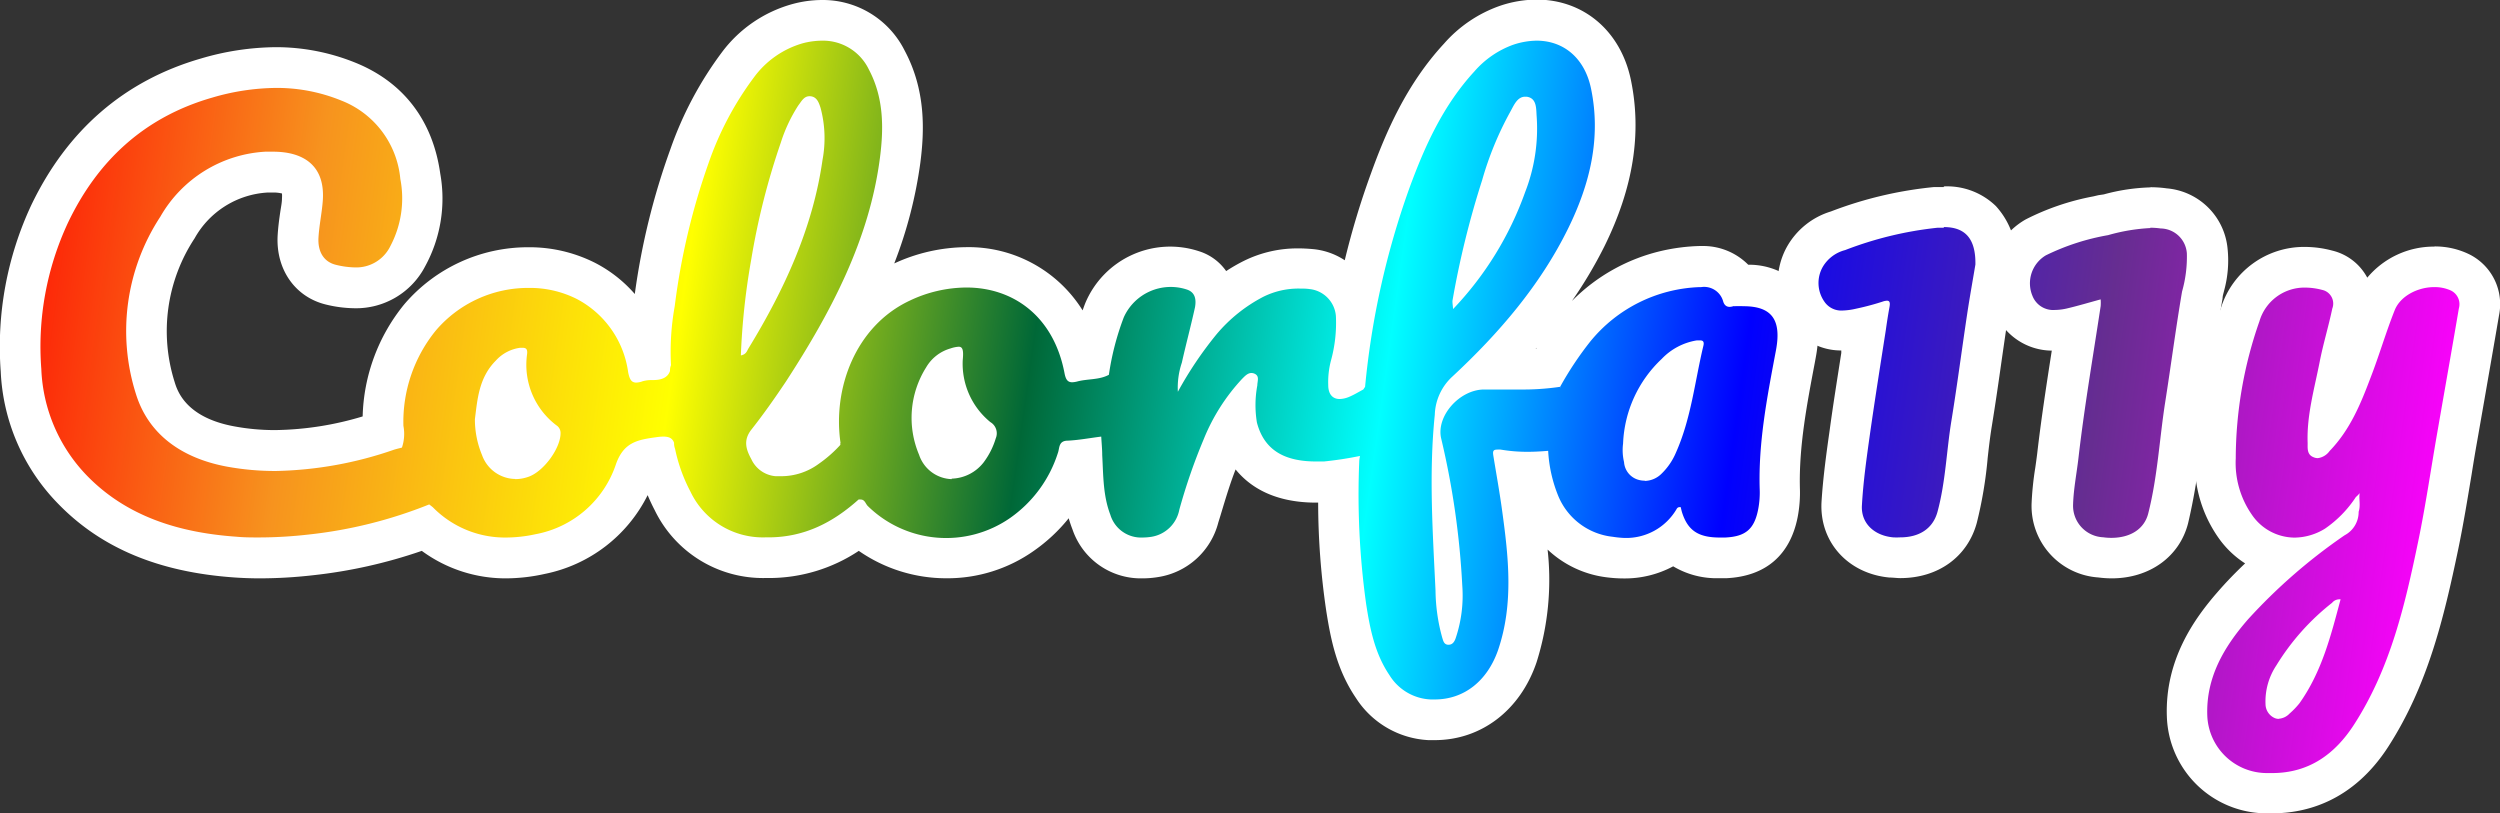 <svg xmlns="http://www.w3.org/2000/svg" xmlns:xlink="http://www.w3.org/1999/xlink" viewBox="0 0 307.38 100"><rect x="0" y="0" width="307.38" height="100" fill="#333333" stroke="none"/><defs><linearGradient id="New_Gradient_Swatch_1" x1="-6.48" y1="20.67" x2="300.55" y2="63.83" gradientUnits="userSpaceOnUse"><stop offset="0" stop-color="red"/><stop offset="0" stop-color="#fff"/><stop offset="0" stop-color="red"/><stop offset="0.14" stop-color="#f7931e"/><stop offset="0.29" stop-color="#ff0"/><stop offset="0.43" stop-color="#006837"/><stop offset="0.57" stop-color="aqua"/><stop offset="0.71" stop-color="blue"/><stop offset="0.86" stop-color="#662d91"/><stop offset="1" stop-color="#f0f"/></linearGradient><linearGradient id="New_Gradient_Swatch_1-2" x1="-8.85" y1="53.27" x2="301.72" y2="96.91" xlink:href="#New_Gradient_Swatch_1"/><linearGradient id="New_Gradient_Swatch_1-3" x1="-3.28" y1="33.8" x2="295.78" y2="75.83" xlink:href="#New_Gradient_Swatch_1"/><linearGradient id="New_Gradient_Swatch_1-4" x1="-4.09" y1="13.79" x2="306.76" y2="57.47" xlink:href="#New_Gradient_Swatch_1"/><linearGradient id="New_Gradient_Swatch_1-5" x1="-2.84" y1="34.24" x2="294.16" y2="75.98" xlink:href="#New_Gradient_Swatch_1"/><linearGradient id="New_Gradient_Swatch_1-6" x1="0.63" y1="20.79" x2="297.23" y2="62.47" xlink:href="#New_Gradient_Swatch_1"/><linearGradient id="New_Gradient_Swatch_1-7" x1="-4.56" y1="41.15" x2="294.35" y2="83.16" xlink:href="#New_Gradient_Swatch_1"/><linearGradient id="New_Gradient_Swatch_1-8" x1="-6.07" y1="-1.66" x2="306.7" y2="42.29" xlink:href="#New_Gradient_Swatch_1"/><linearGradient id="New_Gradient_Swatch_1-9" x1="-12.55" y1="39.35" x2="295.67" y2="82.67" xlink:href="#New_Gradient_Swatch_1"/><linearGradient id="New_Gradient_Swatch_1-10" x1="-65.72" y1="0.95" x2="311.11" y2="53.91" xlink:href="#New_Gradient_Swatch_1"/><linearGradient id="New_Gradient_Swatch_1-11" x1="-58.91" y1="5.51" x2="316.76" y2="58.31" xlink:href="#New_Gradient_Swatch_1"/><linearGradient id="New_Gradient_Swatch_1-12" x1="-3150.39" y1="-423.88" x2="390.51" y2="73.76" xlink:href="#New_Gradient_Swatch_1"/><linearGradient id="New_Gradient_Swatch_1-13" x1="-62.37" y1="15.75" x2="300.78" y2="66.79" xlink:href="#New_Gradient_Swatch_1"/><linearGradient id="New_Gradient_Swatch_1-14" x1="-4.45" y1="19.57" x2="302.75" y2="62.74" xlink:href="#New_Gradient_Swatch_1"/></defs><title>colorfa11y</title><path d="M208.68,41.87a7.63,7.63,0,0,0-4.33,2.28,15.1,15.1,0,0,0-4.75,10.41,6.41,6.41,0,0,0,.12,2.28,2.43,2.43,0,0,0,1.6,2.12,2.84,2.84,0,0,0,3-.69,7.84,7.84,0,0,0,1.81-2.63c1.88-4.22,2.32-8.76,3.38-13.16C209.64,41.77,209.18,41.8,208.68,41.87Z" transform="translate(0 0)" fill="url(#New_Gradient_Swatch_1)"/><path d="M52.91,61.86l-.09.16.1-.16Z" transform="translate(0 0)" fill="url(#New_Gradient_Swatch_1-2)"/><path d="M121.81,51.91a9.26,9.26,0,0,1-3.4-7.63c.17-1.71,0-1.87-1.48-1.43a5.08,5.08,0,0,0-3,2.33A11.65,11.65,0,0,0,113,55.91c1.46,3.56,5.45,4,8,.92a9.43,9.43,0,0,0,1.49-2.95A1.6,1.6,0,0,0,121.81,51.91Z" transform="translate(0 0)" fill="url(#New_Gradient_Swatch_1-3)"/><path d="M92,42.83c4.43-7.25,7.92-14.84,9.1-23.17a14.44,14.44,0,0,0-.24-6.4c-.21-.65-.46-1.39-1.3-1.43s-1.08.63-1.45,1.15A19,19,0,0,0,96,17.54,88.08,88.08,0,0,0,92.35,32,85.69,85.69,0,0,0,91.09,43.7C91.77,43.57,91.84,43.13,92,42.83Z" transform="translate(0 0)" fill="url(#New_Gradient_Swatch_1-4)"/><path d="M82.49,46.25h0l0,0Z" transform="translate(0 0)" fill="url(#New_Gradient_Swatch_1-5)"/><path d="M192,47.72l-.12-.11.11.13Z" transform="translate(0 0)" fill="url(#New_Gradient_Swatch_1-6)"/><path d="M68.48,52.22a9.33,9.33,0,0,1-3.61-8.78c.08-.69-.19-.82-.85-.74a4.9,4.9,0,0,0-3,1.58c-2.1,2.11-2.26,4.8-2.57,7.2a11.42,11.42,0,0,0,.88,4.42,4.36,4.36,0,0,0,5.72,2.63c1.9-.69,4-3.62,3.91-5.47A1.11,1.11,0,0,0,68.48,52.22Z" transform="translate(0 0)" fill="url(#New_Gradient_Swatch_1-7)"/><path d="M187.52,23.61a21.5,21.5,0,0,0,1.42-9.25c-.08-1,.05-2.3-1.24-2.48-1.11-.15-1.57,1.09-2,1.9a40,40,0,0,0-3.43,8.36A110.28,110.28,0,0,0,178.58,37c0,.34.06.68.08,1A40.51,40.51,0,0,0,187.52,23.61Z" transform="translate(0 0)" fill="url(#New_Gradient_Swatch_1-8)"/><path d="M286.76,74.1a29.05,29.05,0,0,0-6.84,7.68,8,8,0,0,0-1.34,4.77,1.89,1.89,0,0,0,1.16,1.73,1.7,1.7,0,0,0,1.79-.54,9.89,9.89,0,0,0,1.23-1.28c2.76-3.89,3.86-8.33,5.05-12.77A1.08,1.08,0,0,0,286.76,74.1Z" transform="translate(0 0)" fill="url(#New_Gradient_Swatch_1-9)"/><path d="M259.59,68.58a10,10,0,0,1-1.33-.09,6.38,6.38,0,0,1-5.9-6.61,34.64,34.64,0,0,1,.43-4.05c.09-.62.18-1.23.25-1.85.53-4.58,1.25-9.19,2-13.65.11-.73.23-1.45.34-2.18l-.5.12a9.08,9.08,0,0,1-2.21.29,5.22,5.22,0,0,1-5-3.21,6.49,6.49,0,0,1,2.72-8.24A28.4,28.4,0,0,1,258,26.54l1.27-.3a21.59,21.59,0,0,1,5.15-.79,12.55,12.55,0,0,1,1.64.11,5.72,5.72,0,0,1,5.34,5.23,11.75,11.75,0,0,1-.37,4.29c-.08.38-.17.75-.23,1.13-.46,2.68-.86,5.44-1.24,8.1-.27,1.81-.53,3.63-.82,5.44-.24,1.54-.43,3.14-.61,4.68a71.57,71.57,0,0,1-1.52,9.27c-.77,3-3.44,4.88-7,4.88Z" transform="translate(0 0)" fill="url(#New_Gradient_Swatch_1-10)"/><path d="M264.37,28a9.32,9.32,0,0,1,1.29.09,3.28,3.28,0,0,1,3.22,3.08,15.64,15.64,0,0,1-.59,4.67c-.77,4.52-1.36,9.06-2.07,13.58s-.94,9.2-2.09,13.71c-.49,1.94-2.23,3-4.54,3a7.43,7.43,0,0,1-1-.07,3.88,3.88,0,0,1-3.7-4.05c.06-1.9.44-3.79.66-5.69.72-6.25,1.79-12.46,2.73-18.68a5.43,5.43,0,0,0,0-.83c-1.4.38-2.7.77-4,1.08a6.86,6.86,0,0,1-1.63.22,2.73,2.73,0,0,1-2.75-1.72,4,4,0,0,1,1.65-5,28.56,28.56,0,0,1,7.65-2.48,23,23,0,0,1,5.2-.87m0-5a24.07,24.07,0,0,0-5.73.86L258,24l-.64.15a30.7,30.7,0,0,0-8.3,2.83,9,9,0,0,0-3.79,11.44,7.66,7.66,0,0,0,7,4.69c-.64,4.13-1.3,8.38-1.79,12.64q-.11.88-.24,1.77a37.88,37.88,0,0,0-.45,4.33A8.81,8.81,0,0,0,258,71a13,13,0,0,0,1.64.11c4.65,0,8.34-2.66,9.39-6.77a73.37,73.37,0,0,0,1.58-9.59c.19-1.59.37-3.09.6-4.58.29-1.83.55-3.65.82-5.48.39-2.65.78-5.38,1.24-8,0-.34.13-.67.2-1a14,14,0,0,0,.41-5.17,8.2,8.2,0,0,0-7.47-7.36,14.57,14.57,0,0,0-2-.14Z" transform="translate(0 0)" fill="#fff"/><path d="M233.61,68.57a10.56,10.56,0,0,1-1.1-.06c-3.78-.36-6.28-3.1-6.09-6.68.17-2.94.57-5.81,1-8.59.45-3.17.94-6.33,1.43-9.49l.56-3.6-.67.15a10.09,10.09,0,0,1-2.19.28,5,5,0,0,1-4.24-2.14,6.46,6.46,0,0,1-.37-6.91,6.85,6.85,0,0,1,4.08-3.2,46,46,0,0,1,12-2.87c.34,0,.67,0,1,0a6.18,6.18,0,0,1,4.6,1.71,7.29,7.29,0,0,1,1.78,5.43v.19l-.31,1.77c-.23,1.35-.49,2.86-.71,4.38s-.49,3.31-.73,5c-.38,2.68-.78,5.46-1.23,8.2-.21,1.3-.36,2.6-.51,4a51.7,51.7,0,0,1-1.27,7.58c-.84,3.1-3.46,4.95-7,4.95Z" transform="translate(0 0)" fill="url(#New_Gradient_Swatch_1-11)"/><path d="M239,27.92c2.65,0,3.93,1.45,3.88,4.6-.28,1.68-.67,3.84-1,6-.66,4.38-1.23,8.78-1.94,13.15-.62,3.76-.72,7.59-1.73,11.29-.56,2-2.18,3.11-4.59,3.11a8.43,8.43,0,0,1-.86,0c-2.34-.22-4-1.76-3.83-4,.16-2.81.55-5.6.94-8.38.62-4.39,1.32-8.77,2-13.14.14-1,.28-1.89.45-2.82.1-.55,0-.76-.32-.76a2.06,2.06,0,0,0-.58.13,31.46,31.46,0,0,1-3.24.86,8.05,8.05,0,0,1-1.66.22,2.5,2.5,0,0,1-2.2-1.08,4,4,0,0,1-.17-4.35,4.49,4.49,0,0,1,2.71-2A44.37,44.37,0,0,1,238.23,28l.76,0m0-5c-.39,0-.79,0-1.21,0a48.43,48.43,0,0,0-12.67,3,9.3,9.3,0,0,0-5.45,4.43,9,9,0,0,0,.57,9.47,7.44,7.44,0,0,0,6.16,3.19l0,.31c-.48,3.11-1,6.32-1.43,9.5-.38,2.69-.81,5.74-1,8.8-.28,4.91,3.23,8.83,8.35,9.31.45,0,.89.07,1.33.07,4.66,0,8.27-2.61,9.41-6.79a51.19,51.19,0,0,0,1.34-8c.15-1.35.3-2.62.5-3.85.45-2.75.85-5.53,1.23-8.22.24-1.66.48-3.33.73-5,.22-1.48.48-3,.71-4.31.09-.57.19-1.11.27-1.62l.06-.36v-.37a9.67,9.67,0,0,0-2.5-7.23A8.63,8.63,0,0,0,239,22.92Z" transform="translate(0 0)" fill="#fff"/><path d="M287.64,63.76a3.72,3.72,0,0,1-.21-1.3l-1.49-1.4L288,59.24a1,1,0,0,0,.15-.14l7.14-9.59-2.71,11.61c0,.1,0,.21,0,.31a5.84,5.84,0,0,1-.23,2.3l-2.31,6.77Z" transform="translate(0 0)" fill="url(#New_Gradient_Swatch_1-12)"/><path d="M290.12,60.63c-.15.65.14,1.5-.13,2.29h0c-.21-.59.23-1.28-.34-1.81a3.54,3.54,0,0,0,.47-.48m10.26-22.14L286.27,57.43l-4,3.59,2.8,2.61a4.93,4.93,0,0,0,.26,1l4.83,13.46,4.61-13.54a8.17,8.17,0,0,0,.36-3.19l5.29-22.85Z" transform="translate(0 0)" fill="#fff"/><path d="M279.37,97.5l-.79,0A9.84,9.84,0,0,1,268.9,88c-.22-6.14,3.09-10.68,5.6-13.56a56.66,56.66,0,0,1,6.16-6,9.07,9.07,0,0,1-5.79-3.7,13.6,13.6,0,0,1-2.47-8.46,53.53,53.53,0,0,1,3.06-17.67,8.31,8.31,0,0,1,8-5.79,11,11,0,0,1,2.73.36,4.21,4.21,0,0,1,3.07,5.24c-.22,1-.49,2.07-.75,3.1s-.57,2.28-.79,3.4c-.15.75-.32,1.51-.48,2.26-.32,1.46-.63,2.88-.81,4.28a32.71,32.71,0,0,0,2.75-5.86c.5-1.28.94-2.58,1.41-3.95s1-3,1.58-4.44a7.69,7.69,0,0,1,7.19-4.43,7.2,7.2,0,0,1,3.06.65,4.36,4.36,0,0,1,2.42,4.9q-.9,5.25-1.82,10.48l-.86,4.89c-.24,1.4-.47,2.8-.7,4.2-.49,3-1,6.08-1.63,9.12-1.78,8.56-3.63,16.22-8.21,23.36-3,4.71-7.14,7.1-12.21,7.1Z" transform="translate(0 0)" fill="url(#New_Gradient_Swatch_1-13)"/><path d="M299.32,35.3a4.81,4.81,0,0,1,2,.41,1.87,1.87,0,0,1,1,2.22c-.87,5.12-1.78,10.24-2.67,15.36-.77,4.41-1.41,8.85-2.32,13.24-1.62,7.8-3.41,15.59-7.87,22.52-2.29,3.56-5.46,6-10.1,6l-.67,0a7.34,7.34,0,0,1-7.3-7.07c-.16-4.64,2-8.38,5-11.82a68.07,68.07,0,0,1,11.89-10.35A3.23,3.23,0,0,0,290,62.92h0c.27-.79,0-1.64.13-2.29a3.54,3.54,0,0,1-.47.48A14,14,0,0,1,285.86,65a7.26,7.26,0,0,1-3.75,1.1,6.39,6.39,0,0,1-5.22-2.79,11.14,11.14,0,0,1-2-6.94,51.23,51.23,0,0,1,2.91-16.86,5.77,5.77,0,0,1,5.61-4.15,8.3,8.3,0,0,1,2.09.28,1.72,1.72,0,0,1,1.26,2.3c-.46,2.19-1.12,4.35-1.55,6.54-.65,3.32-1.61,6.6-1.48,10,0,.66-.09,1.42.73,1.74a1.31,1.31,0,0,0,.52.11,2.12,2.12,0,0,0,1.45-.88c2.49-2.57,3.8-5.74,5-8.92,1.08-2.77,1.9-5.62,3-8.38.68-1.74,2.83-2.85,4.86-2.85m-19.1,53.07a2,2,0,0,0,1.31-.63,9.89,9.89,0,0,0,1.23-1.28c2.76-3.89,3.86-8.33,5.05-12.77a.86.86,0,0,0-.22,0,1.16,1.16,0,0,0-.83.43,29.05,29.05,0,0,0-6.84,7.68,8,8,0,0,0-1.34,4.77,1.89,1.89,0,0,0,1.16,1.73,1.4,1.4,0,0,0,.48.09m19.1-58.07a10.67,10.67,0,0,0-8.23,3.82,6.63,6.63,0,0,0-4.31-3.33,13.11,13.11,0,0,0-3.36-.45,10.71,10.71,0,0,0-10.3,7.43,56,56,0,0,0-3.22,18.48,16,16,0,0,0,3,10,11.72,11.72,0,0,0,3.17,3c-1.17,1.11-2.32,2.29-3.4,3.54-2.79,3.2-6.47,8.27-6.22,15.29A12.29,12.29,0,0,0,278.46,100l.91,0c4.11,0,9.93-1.43,14.31-8.25,4.81-7.49,6.79-15.72,8.56-24.2.64-3.09,1.15-6.21,1.65-9.22.22-1.39.45-2.79.7-4.18l.9-5.15c.59-3.41,1.19-6.82,1.77-10.23a6.84,6.84,0,0,0-3.82-7.58,9.62,9.62,0,0,0-4.12-.89Z" transform="translate(0 0)" fill="#fff"/><path d="M176.39,88.52l-.63,0a8.75,8.75,0,0,1-7-4.14c-2.09-3.08-2.76-6.47-3.26-9.69A91.56,91.56,0,0,1,164.58,59c-.54.08-1.1.14-1.67.17q-.54,0-1.08,0c-6.58,0-8.91-3.62-9.7-6.66-.08-.28-.13-.56-.18-.83-.61,1.07-1.14,2.2-1.67,3.35A53.08,53.08,0,0,0,147.86,62l-.46,1.49a6.61,6.61,0,0,1-5.42,5,8.92,8.92,0,0,1-1.52.13,6.41,6.41,0,0,1-6.27-4.4,21,21,0,0,1-1.1-7.13l0-.53-.64.07a18.08,18.08,0,0,1-6.76,9.1,16,16,0,0,1-9.31,2.92,16.17,16.17,0,0,1-10.7-4,17.92,17.92,0,0,1-11.18,4h-.43a12.28,12.28,0,0,1-11.35-7,22.64,22.64,0,0,1-2-5.3c-1.93.28-2.2.48-2.59,1.64a15.36,15.36,0,0,1-11.69,10.2,19.75,19.75,0,0,1-4.17.47,14.78,14.78,0,0,1-10-3.7,58.27,58.27,0,0,1-14.13,3.32,56.12,56.12,0,0,1-6.23.37c-1,0-2,0-3-.1-8.62-.6-15.15-3.29-20-8.24A22.43,22.43,0,0,1,2.58,45.53,38.17,38.17,0,0,1,6.11,26.29c4.1-8.57,10.59-14.19,19.3-16.7a31,31,0,0,1,8.52-1.28A23.52,23.52,0,0,1,42.85,10,14,14,0,0,1,51.7,21.68a15,15,0,0,1-1.56,9.81,7.11,7.11,0,0,1-6.51,3.89A12.85,12.85,0,0,1,40.74,35c-2.68-.63-4.29-3-4.11-6,.06-.89.18-1.74.3-2.56.09-.63.18-1.26.23-1.89a3.27,3.27,0,0,0-.55-2.52,4.24,4.24,0,0,0-3.07-.9l-.78,0A13.51,13.51,0,0,0,21.81,28,23.1,23.1,0,0,0,19,47.71c1.19,3.86,4.3,6.29,9.25,7.21a30.47,30.47,0,0,0,5.52.5,43.27,43.27,0,0,0,13.25-2.33c0-.25,0-.49,0-.73A20.12,20.12,0,0,1,51.59,39,17.42,17.42,0,0,1,65,32.9a15.35,15.35,0,0,1,7,1.63,14.27,14.27,0,0,1,7.42,9.73,3.44,3.44,0,0,1,.46,0,37.76,37.76,0,0,1,.53-7,87.34,87.34,0,0,1,4.35-18A42.08,42.08,0,0,1,90.74,8a13.69,13.69,0,0,1,7.36-5,11.73,11.73,0,0,1,3-.41,8.7,8.7,0,0,1,8,4.87c2.3,4.31,2.09,8.82,1.65,12.27-1.46,11.45-7.15,21.32-12,28.63a74.41,74.41,0,0,1-4.42,6.14.71.71,0,0,0-.1.15h0s.06.2.34.73a1.14,1.14,0,0,0,1,.77l.49,0A5.3,5.3,0,0,0,99.24,55a14.12,14.12,0,0,0,1.54-1.24c-.74-8.14,3.27-15.85,10-19a18.9,18.9,0,0,1,8-1.87c7.1,0,12.47,4.33,14.26,11.39l1.06-.12a33.91,33.91,0,0,1,1.7-6,8.65,8.65,0,0,1,8.11-5.33,8.75,8.75,0,0,1,2.78.45,4,4,0,0,1,2.71,4.36,19.43,19.43,0,0,1,4.75-3.35A12.23,12.23,0,0,1,159.69,33c.48,0,1,0,1.47.07a6.14,6.14,0,0,1,5.43,5,98.8,98.8,0,0,1,4.27-15.77c1.79-4.89,4.2-10.53,8.52-15.21a14,14,0,0,1,5.82-4,11.84,11.84,0,0,1,3.73-.64c4.56,0,8.15,3.09,9.14,7.88,1.25,6,.25,12.17-3,18.84a62,62,0,0,1-11.92,16.16l1.42,0c.78,0,1.55,0,2.33,0,1.37,0,2.5,0,3.51-.15l.44-.76a24.34,24.34,0,0,1,2.85-4.2A20.6,20.6,0,0,1,209,32.8h.23a4.89,4.89,0,0,1,4.54,2.3h.64c2.44,0,4.26.7,5.4,2.09s1.57,3.53,1.05,6.28l-.12.61c-1,5.5-2,10.69-1.89,16a13.41,13.41,0,0,1-.23,3c-.71,3.55-2.74,5.29-6.39,5.47l-.8,0a7,7,0,0,1-5.5-2,9.77,9.77,0,0,1-6.25,2.08,13,13,0,0,1-1.63-.1A10.73,10.73,0,0,1,189.34,62a14.54,14.54,0,0,1-1.18-4h-.33c-.46,0-.91,0-1.35,0,.24,1.44.49,2.92.69,4.4.88,6.43,1.44,12.25-.61,18.28C184.88,85.58,181.08,88.52,176.39,88.52Zm25.86-31.9a.57.57,0,0,0,.33-.18,5.46,5.46,0,0,0,1.24-1.81A39.9,39.9,0,0,0,206.18,46a.94.94,0,0,1,0-.16l-.12.11a12.66,12.66,0,0,0-4,8.75v.25l-.06.24a8.12,8.12,0,0,0,.11.95l.05.36a1.06,1.06,0,0,0,0,.14ZM116.06,46.51a9.12,9.12,0,0,0-.72,8.45,1.92,1.92,0,0,0,1.72,1.41,2.73,2.73,0,0,0,2-1.13,5.79,5.79,0,0,0,.87-1.66A11.58,11.58,0,0,1,116.06,46.51ZM61,51.61a8.94,8.94,0,0,0,.68,3.31,2,2,0,0,0,1.77,1.41,2.39,2.39,0,0,0,.8-.15,5.29,5.29,0,0,0,2.13-2.49,11.74,11.74,0,0,1-3.93-7.21c-1,1.26-1.17,2.86-1.39,4.67ZM98.87,17c-.16.39-.3.8-.45,1.21l-.06.15a87,87,0,0,0-3.52,13.8,48.32,48.32,0,0,0,3.81-12.9A22.48,22.48,0,0,0,98.87,17Zm87.51.9a51.43,51.43,0,0,0-1.76,4.94c-.42,1.35-.8,2.63-1.14,3.85a42.82,42.82,0,0,0,1.69-4A22.9,22.9,0,0,0,186.38,17.94Z" transform="translate(0 0)" fill="url(#New_Gradient_Swatch_1-14)"/><path d="M101.09,5a6.25,6.25,0,0,1,5.74,3.55c1.82,3.43,1.84,7.11,1.37,10.78-1.29,10.11-6,19-11.56,27.57-1.34,2-2.74,4-4.27,5.94-1,1.29-.65,2.41,0,3.6a3.61,3.61,0,0,0,3,2.11l.71,0a7.79,7.79,0,0,0,4.6-1.53,15.78,15.78,0,0,0,2.67-2.35.11.11,0,0,1,0-.18c-1-6.75,1.86-14.39,8.47-17.51a16.4,16.4,0,0,1,7-1.63c5.73,0,10.72,3.5,12.06,10.51.15.79.38,1.14.95,1.14a2.87,2.87,0,0,0,.64-.1c1.27-.34,2.67-.17,3.87-.82a33.18,33.18,0,0,1,1.83-7.06,6.33,6.33,0,0,1,7.76-3.42c1.08.36,1.15,1.3,1,2.17-.5,2.28-1.11,4.54-1.62,6.82a9.62,9.62,0,0,0-.49,3.58,45.9,45.9,0,0,1,4.75-7.06,18.85,18.85,0,0,1,5.78-4.63,9.71,9.71,0,0,1,4.4-1c.42,0,.83,0,1.25.06a3.63,3.63,0,0,1,3.25,3.29,17.45,17.45,0,0,1-.61,5.52,10.37,10.37,0,0,0-.33,3c0,1.13.55,1.71,1.4,1.71a3.19,3.19,0,0,0,1.18-.27c.6-.25,1.16-.6,1.73-.9l.22-.33a100.14,100.14,0,0,1,5.44-24.41c1.88-5.13,4.13-10.16,8-14.37A11.51,11.51,0,0,1,186,5.52,9.32,9.32,0,0,1,188.93,5c3.35,0,5.92,2.17,6.69,5.89,1.26,6.06-.13,11.75-2.83,17.23-3.42,6.94-8.46,12.83-14.23,18.19A6.66,6.66,0,0,0,176.41,51c-.74,7.22-.25,14.42.09,21.62a22.45,22.45,0,0,0,.83,5.8c.12.37.2.8.68.85h.11c.48,0,.71-.39.85-.78a16.45,16.45,0,0,0,.82-6.49,100.08,100.08,0,0,0-2.6-18.11c-.62-2.75,2.28-6,5.3-6h0c1.44,0,2.89,0,4.33,0a31.46,31.46,0,0,0,5-.33l.11.13v0l-.12-.11A40.68,40.68,0,0,1,195.52,42,18.15,18.15,0,0,1,209,35.3h.16A2.43,2.43,0,0,1,211.85,37c.12.46.38.73.81.73a1.52,1.52,0,0,0,.44-.08.39.39,0,0,1,.15,0,10.91,10.91,0,0,1,1.11,0c3.53,0,4.69,1.71,4,5.41-1.07,5.67-2.19,11.35-2,17.15a10.88,10.88,0,0,1-.19,2.42c-.48,2.45-1.56,3.34-4.05,3.46-.24,0-.46,0-.68,0-2.63,0-3.91-.87-4.62-3.06-.07-.22-.12-.46-.17-.68l-.14,0a.41.41,0,0,0-.37.24,7.18,7.18,0,0,1-6.45,3.55A12.31,12.31,0,0,1,198.3,66a8.19,8.19,0,0,1-6.7-5,17.07,17.07,0,0,1-1.25-5.57c-.84.07-1.68.12-2.52.12a19.28,19.28,0,0,1-3.31-.27,2.74,2.74,0,0,0-.45,0c-.58,0-.53.33-.44.88.36,2.21.76,4.42,1.06,6.63.79,5.73,1.43,11.47-.5,17.14C182.86,83.74,180,86,176.4,86l-.5,0a6.28,6.28,0,0,1-5.07-3c-1.79-2.65-2.38-5.67-2.85-8.67a97.29,97.29,0,0,1-.86-17.56c0-.24.06-.47.09-.71h0a44.28,44.28,0,0,1-4.43.68l-.95,0c-3.7,0-6.36-1.24-7.29-4.79a13.24,13.24,0,0,1,.05-4.57c0-.5.3-1.12-.31-1.42a1,1,0,0,0-.41-.1c-.47,0-.83.4-1.15.72A24.11,24.11,0,0,0,148,54a71.09,71.09,0,0,0-3,8.67A4.17,4.17,0,0,1,141.58,66a7.44,7.44,0,0,1-1.12.09,3.94,3.94,0,0,1-3.94-2.8c-.91-2.37-.86-4.86-1-7.33,0-.76-.08-1.52-.12-2.28-1.37.17-2.73.43-4.11.5-1.17,0-1,.93-1.22,1.51a15.49,15.49,0,0,1-5.88,8,13.77,13.77,0,0,1-17.51-1.49c-.25-.26-.36-.78-.84-.78a.76.76,0,0,0-.28,0c-3.12,2.8-6.65,4.65-11.1,4.65h-.38a9.85,9.85,0,0,1-9.19-5.63A19.92,19.92,0,0,1,83,55.18a1.84,1.84,0,0,1-.12-.73c-.2-.59-.66-.77-1.32-.77a6.11,6.11,0,0,0-.9.08c-2.34.32-4,.65-4.94,3.35a12.9,12.9,0,0,1-9.86,8.57,17.19,17.19,0,0,1-3.63.41,12.42,12.42,0,0,1-9-3.71,5.32,5.32,0,0,0-.47-.36l.1-.16h0l-.09.16a55.75,55.75,0,0,1-14.9,3.71,54.28,54.28,0,0,1-6,.35c-.94,0-1.87,0-2.8-.09-7-.49-13.46-2.46-18.37-7.5A19.94,19.94,0,0,1,5.08,45.38a36,36,0,0,1,3.28-18C11.94,19.89,17.61,14.44,26.1,12a28.54,28.54,0,0,1,7.83-1.19,20.91,20.91,0,0,1,8,1.54A11.46,11.46,0,0,1,49.22,22,12.55,12.55,0,0,1,48,30.25a4.66,4.66,0,0,1-4.34,2.63,10.52,10.52,0,0,1-2.32-.31c-1.54-.36-2.29-1.63-2.18-3.39.09-1.47.4-2.93.52-4.4.36-4.34-2.26-6.13-6.11-6.13-.31,0-.63,0-.95,0a15.92,15.92,0,0,0-12.91,8,25.6,25.6,0,0,0-3,21.78c1.54,5,5.66,7.91,11.18,8.94a33.05,33.05,0,0,0,6,.54,46.88,46.88,0,0,0,14.53-2.61c.34-.11.68-.18,1-.27a5.26,5.26,0,0,0,.18-2.67,17.81,17.81,0,0,1,4-11.74A14.92,14.92,0,0,1,65,35.4a12.84,12.84,0,0,1,5.9,1.35,12,12,0,0,1,6.33,9c.17.87.39,1.29,1,1.29a2.35,2.35,0,0,0,.77-.16,4,4,0,0,1,1.14-.15h.14c1.05,0,1.82-.29,2.1-1.12a1.74,1.74,0,0,1,.12-.71h0a31.53,31.53,0,0,1,.46-7.26A83.78,83.78,0,0,1,87.1,20.11a38.8,38.8,0,0,1,5.6-10.6,11.32,11.32,0,0,1,6-4.19A9.47,9.47,0,0,1,101.09,5m-10,38.7c.68-.13.75-.57.94-.87,4.43-7.25,7.92-14.84,9.1-23.17a14.44,14.44,0,0,0-.24-6.4c-.21-.65-.46-1.39-1.3-1.43h-.06c-.7,0-1,.65-1.39,1.15A19,19,0,0,0,96,17.54,88.08,88.08,0,0,0,92.35,32,85.69,85.69,0,0,0,91.09,43.7M178.66,38a40.51,40.51,0,0,0,8.86-14.38,21.5,21.5,0,0,0,1.42-9.25c-.08-1,.05-2.3-1.24-2.48h-.18c-1,0-1.42,1.14-1.86,1.91a40,40,0,0,0-3.43,8.36A110.28,110.28,0,0,0,178.58,37c0,.34.06.68.08,1m23.59,21.13a3,3,0,0,0,2-.85,7.84,7.84,0,0,0,1.81-2.63c1.88-4.22,2.32-8.76,3.38-13.16.12-.52-.1-.64-.42-.64l-.38,0a7.63,7.63,0,0,0-4.33,2.28,15.1,15.1,0,0,0-4.75,10.41,6.41,6.41,0,0,0,.12,2.28,2.43,2.43,0,0,0,1.6,2.12,2.8,2.8,0,0,0,.93.16m-85.19-.25a5.15,5.15,0,0,0,3.92-2,9.43,9.43,0,0,0,1.49-2.95,1.6,1.6,0,0,0-.66-2,9.26,9.26,0,0,1-3.4-7.63c.12-1.2,0-1.64-.5-1.64a3.84,3.84,0,0,0-1,.21,5.08,5.08,0,0,0-3,2.33A11.65,11.65,0,0,0,113,55.91a4.37,4.37,0,0,0,4,3m-53.64,0a4.93,4.93,0,0,0,1.65-.3c1.9-.69,4-3.62,3.91-5.47a1.11,1.11,0,0,0-.5-.84,9.33,9.33,0,0,1-3.61-8.78c.06-.57-.11-.76-.56-.76l-.29,0a4.9,4.9,0,0,0-3,1.58c-2.1,2.11-2.26,4.8-2.57,7.2a11.42,11.42,0,0,0,.88,4.42,4.41,4.41,0,0,0,4.07,2.93M82.49,46.25h0l0,0v0M101.09,0h0a14,14,0,0,0-3.63.49A16.19,16.19,0,0,0,88.78,6.4a44.21,44.21,0,0,0-6.35,11.93,86.41,86.41,0,0,0-4.38,17.82,16.42,16.42,0,0,0-4.9-3.84A17.88,17.88,0,0,0,65,30.4a20,20,0,0,0-15.28,7,22.68,22.68,0,0,0-5.13,13.8,38.75,38.75,0,0,1-10.75,1.68,27.26,27.26,0,0,1-5.05-.46c-6-1.11-7-4.41-7.33-5.49A20.72,20.72,0,0,1,23.93,29.3a11,11,0,0,1,9-5.63l.6,0a4.46,4.46,0,0,1,1.14.12,4.07,4.07,0,0,1,0,.59c0,.53-.13,1.12-.22,1.74-.12.83-.25,1.78-.31,2.77-.26,4.23,2.16,7.67,6,8.57a15.38,15.38,0,0,0,3.45.44,9.57,9.57,0,0,0,8.68-5.15,17.33,17.33,0,0,0,1.86-11.4c-.91-6.51-4.5-11.22-10.38-13.62A26,26,0,0,0,33.93,5.8a33.28,33.28,0,0,0-9.21,1.39C15.29,9.91,8.27,16,3.85,25.21A41.12,41.12,0,0,0,.09,45.68,24.81,24.81,0,0,0,7.21,62c5.28,5.41,12.34,8.35,21.6,9,1,.07,2.08.11,3.15.11a58.49,58.49,0,0,0,6.5-.38,61.09,61.09,0,0,0,13.4-3,17.39,17.39,0,0,0,10.41,3.38A22.15,22.15,0,0,0,67,70.56a18.12,18.12,0,0,0,12.63-9.68c.26.62.55,1.24.87,1.85A14.79,14.79,0,0,0,94,71.07h.5a19.94,19.94,0,0,0,11.09-3.34,18.84,18.84,0,0,0,10.78,3.37,18.42,18.42,0,0,0,10.75-3.38,20.6,20.6,0,0,0,4.28-4c.13.46.29.93.47,1.39a8.87,8.87,0,0,0,8.6,6,11.77,11.77,0,0,0,1.93-.16,9.07,9.07,0,0,0,7.4-6.73c.16-.5.31-1,.46-1.5.53-1.76,1.05-3.45,1.66-5,1.79,2.2,4.81,4.08,9.92,4.08h.23a91.56,91.56,0,0,0,1,13.34c.55,3.49,1.28,7.2,3.66,10.7A11.27,11.27,0,0,0,175.61,91l.79,0c5.72,0,10.52-3.67,12.52-9.56a33.65,33.65,0,0,0,1.36-13.87A12.87,12.87,0,0,0,197.69,71a16.16,16.16,0,0,0,1.94.12,12.57,12.57,0,0,0,6.09-1.49,10.4,10.4,0,0,0,5.66,1.46l.92,0c4.78-.24,7.79-2.82,8.72-7.48A15.9,15.9,0,0,0,221.3,60c-.12-5.07.83-10.13,1.85-15.49l.11-.61c.66-3.49.13-6.29-1.57-8.35a8.8,8.8,0,0,0-6.74-3,7.82,7.82,0,0,0-5.77-2.3h-.3a23.71,23.71,0,0,0-4.61.6,22.68,22.68,0,0,0-11,6.16,54.14,54.14,0,0,0,4-6.73c3.55-7.2,4.61-13.89,3.25-20.46-1.25-6-5.8-9.87-11.59-9.87a14.21,14.21,0,0,0-4.52.77,16.31,16.31,0,0,0-6.86,4.64c-4.63,5-7.17,10.93-9,16A98.18,98.18,0,0,0,165.34,32a8.54,8.54,0,0,0-4-1.38c-.58-.05-1.15-.08-1.7-.08a14.87,14.87,0,0,0-6.63,1.5,21,21,0,0,0-2.25,1.29,6.42,6.42,0,0,0-3.31-2.43,11.32,11.32,0,0,0-14,6.34c-.12.3-.23.61-.34.92a16.53,16.53,0,0,0-14.35-7.77,21.41,21.41,0,0,0-8.81,2A54.08,54.08,0,0,0,113.16,20c.49-3.82.71-8.83-1.92-13.76A11.25,11.25,0,0,0,101.09,0Zm87.73,42.9.14-.15-.09.15Z" transform="translate(0 0)" fill="#fff"/></svg>